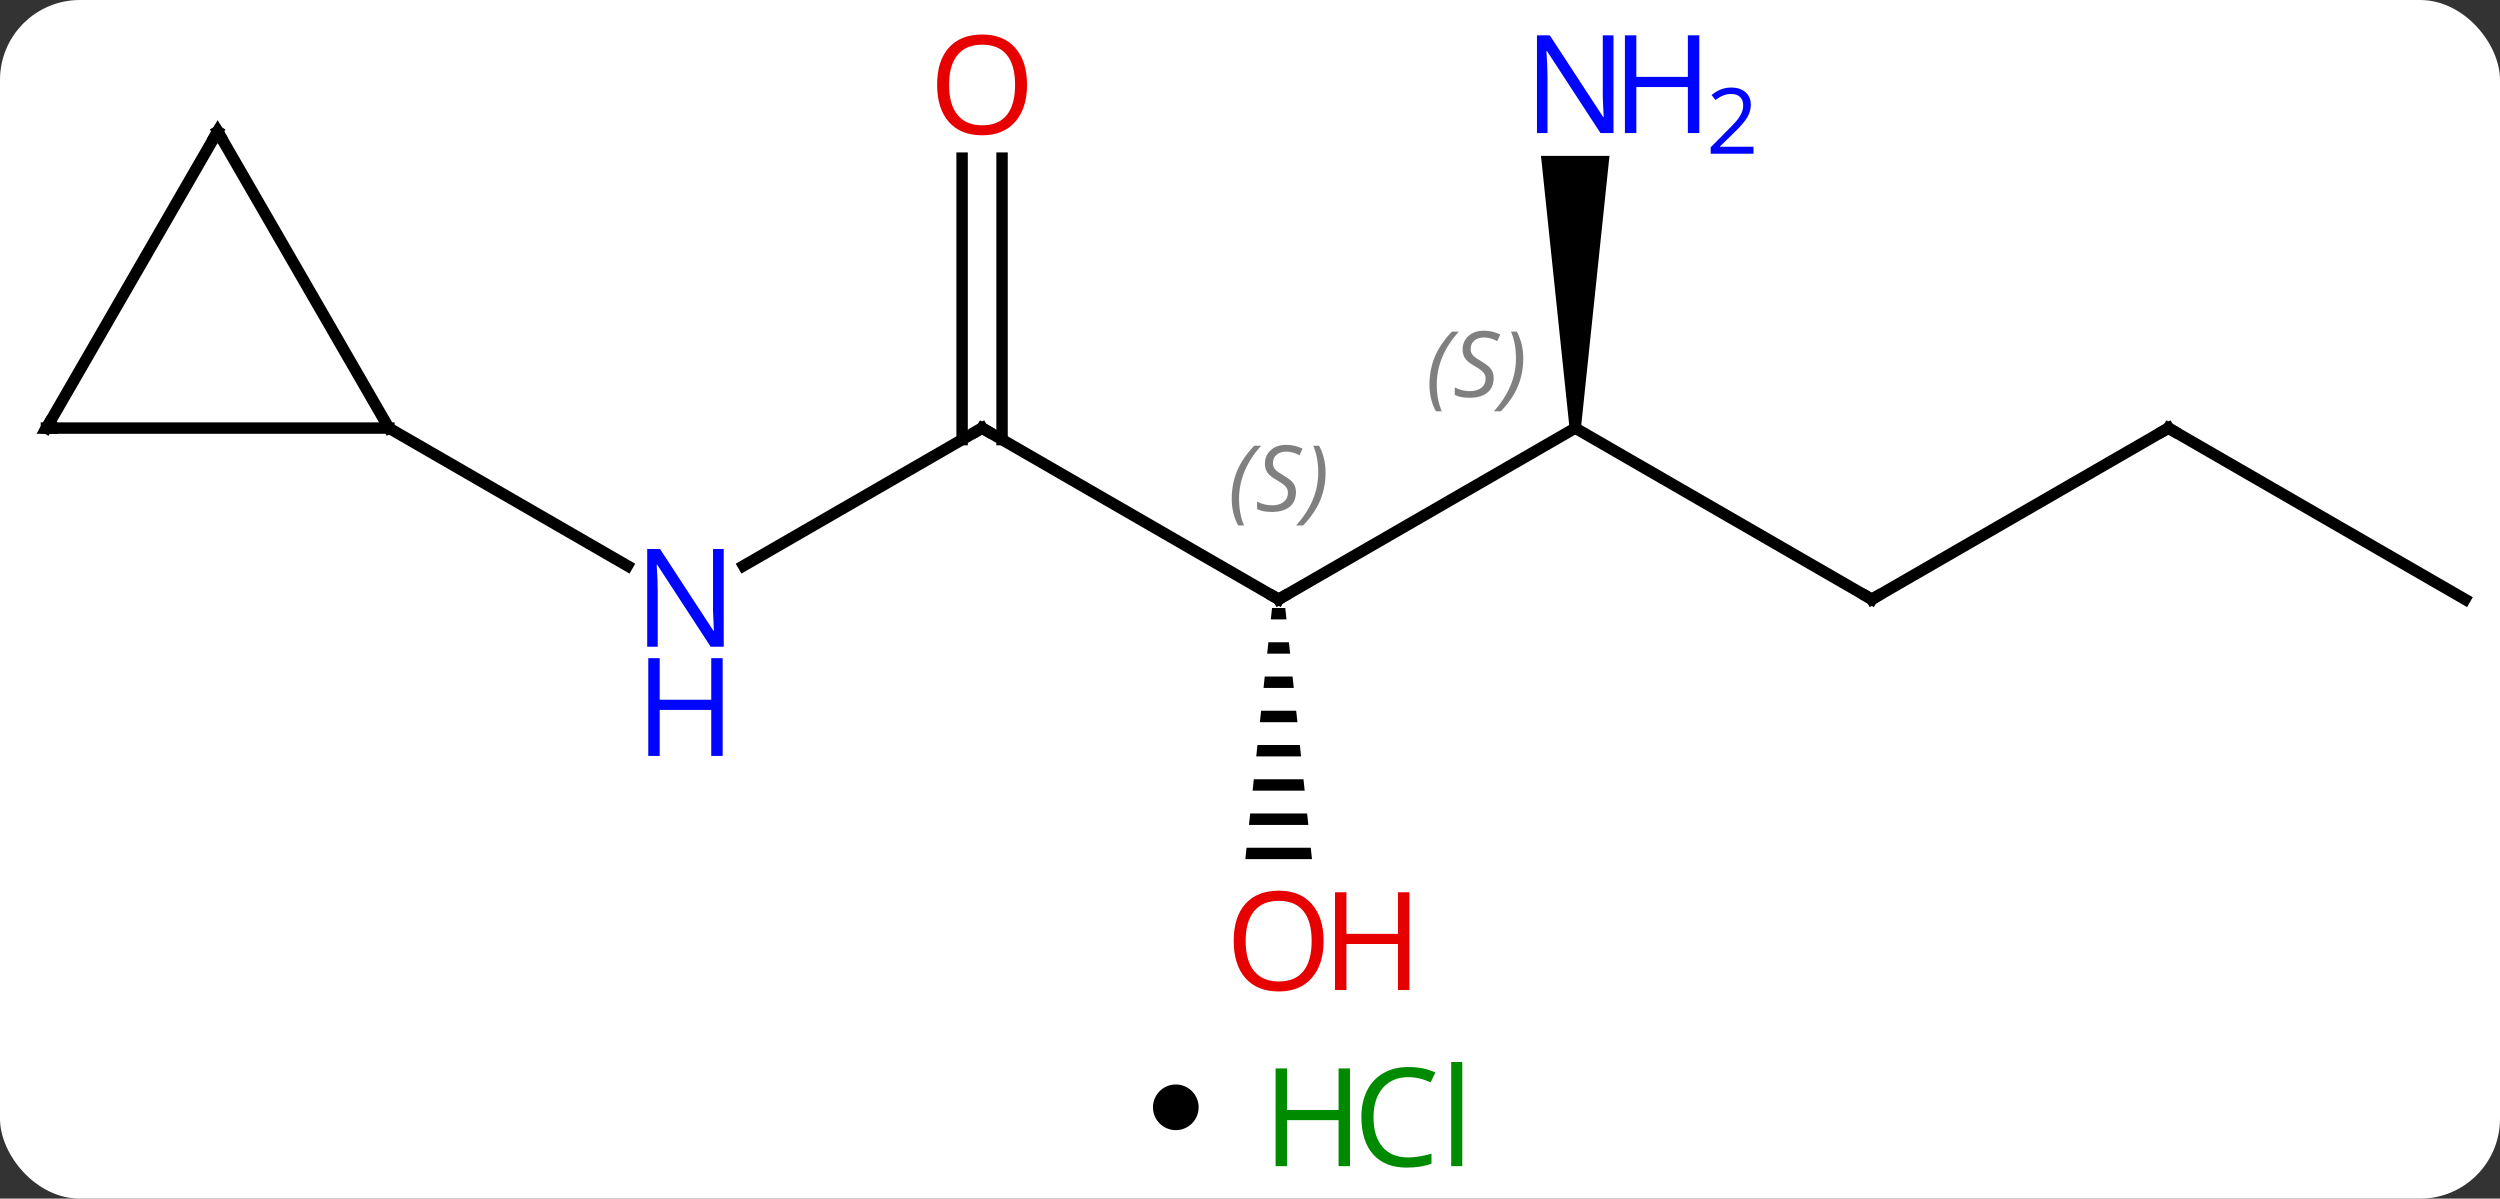 <svg width="219" viewBox="0 0 219 105" style="fill-opacity:1; color-rendering:auto; color-interpolation:auto; text-rendering:auto; stroke:black; stroke-linecap:square; stroke-miterlimit:10; shape-rendering:auto; stroke-opacity:1; fill:black; stroke-dasharray:none; font-weight:normal; stroke-width:1; font-family:'Open Sans'; font-style:normal; stroke-linejoin:miter; font-size:12; stroke-dashoffset:0; image-rendering:auto;" height="105" class="cas-substance-image" xmlns:xlink="http://www.w3.org/1999/xlink" xmlns="http://www.w3.org/2000/svg"><rect x="0" y="0" width="219" height="105" fill="#333333" stroke="none"/><svg class="cas-substance-single-component"><rect y="0" x="0" width="219" stroke="none" ry="7" rx="7" height="105" fill="white" class="cas-substance-group"/><svg y="0" x="0" width="219" viewBox="0 0 219 90" style="fill:black;" height="90" class="cas-substance-single-component-image"><svg><g><g transform="translate(110,45)" style="text-rendering:geometricPrecision; color-rendering:optimizeQuality; color-interpolation:linearRGB; stroke-linecap:butt; image-rendering:optimizeQuality;"><line y2="-7.5" y1="4.565" x2="-23.97" x1="-44.869" style="fill:none;"/><line y2="-7.5" y1="4.565" x2="-75.933" x1="-55.037" style="fill:none;"/><line y2="7.5" y1="-7.5" x2="2.01" x1="-23.97" style="fill:none;"/><line y2="-31.148" y1="-6.49" x2="-22.22" x1="-22.22" style="fill:none;"/><line y2="-31.148" y1="-6.49" x2="-25.72" x1="-25.72" style="fill:none;"/><line y2="-7.5" y1="7.5" x2="27.99" x1="2.01" style="fill:none;"/><path style="stroke:none;" d="M1.429 8.262 L1.323 9.262 L2.697 9.262 L2.591 8.262 ZM1.11 11.262 L1.004 12.262 L3.016 12.262 L2.91 11.262 ZM0.791 14.262 L0.685 15.262 L3.335 15.262 L3.229 14.262 ZM0.473 17.262 L0.366 18.262 L3.654 18.262 L3.547 17.262 ZM0.154 20.262 L0.047 21.262 L3.973 21.262 L3.866 20.262 ZM-0.165 23.262 L-0.271 24.262 L4.291 24.262 L4.185 23.262 ZM-0.484 26.262 L-0.59 27.262 L4.61 27.262 L4.504 26.262 ZM-0.803 29.262 L-0.909 30.262 L4.929 30.262 L4.823 29.262 Z"/><line y2="7.5" y1="-7.5" x2="53.97" x1="27.99" style="fill:none;"/><path style="stroke:none;" d="M28.49 -7.5 L27.49 -7.5 L24.99 -31.344 L30.99 -31.344 Z"/><line y2="-7.5" y1="7.5" x2="79.953" x1="53.97" style="fill:none;"/><line y2="7.5" y1="-7.5" x2="105.933" x1="79.953" style="fill:none;"/><line y2="-33.48" y1="-7.5" x2="-90.933" x1="-75.933" style="fill:none;"/><line y2="-7.5" y1="-7.5" x2="-105.933" x1="-75.933" style="fill:none;"/><line y2="-7.5" y1="-33.48" x2="-105.933" x1="-90.933" style="fill:none;"/></g><g transform="translate(110,45)" style="fill:rgb(0,5,255); text-rendering:geometricPrecision; color-rendering:optimizeQuality; image-rendering:optimizeQuality; font-family:'Open Sans'; stroke:rgb(0,5,255); color-interpolation:linearRGB;"><path style="stroke:none;" d="M-46.601 11.656 L-47.742 11.656 L-52.43 4.469 L-52.476 4.469 Q-52.383 5.734 -52.383 6.781 L-52.383 11.656 L-53.305 11.656 L-53.305 3.094 L-52.18 3.094 L-47.508 10.25 L-47.461 10.25 Q-47.461 10.094 -47.508 9.234 Q-47.555 8.375 -47.539 8 L-47.539 3.094 L-46.601 3.094 L-46.601 11.656 Z"/><path style="stroke:none;" d="M-46.695 21.219 L-47.695 21.219 L-47.695 17.188 L-52.211 17.188 L-52.211 21.219 L-53.211 21.219 L-53.211 12.656 L-52.211 12.656 L-52.211 16.297 L-47.695 16.297 L-47.695 12.656 L-46.695 12.656 L-46.695 21.219 Z"/></g><g transform="translate(110,45)" style="stroke-linecap:butt; text-rendering:geometricPrecision; color-rendering:optimizeQuality; image-rendering:optimizeQuality; font-family:'Open Sans'; color-interpolation:linearRGB; stroke-miterlimit:5;"><path style="fill:none;" d="M-24.403 -7.25 L-23.97 -7.5 L-23.537 -7.25"/><path style="fill:none;" d="M1.577 7.25 L2.01 7.5 L2.443 7.25"/></g><g transform="translate(110,45)" style="stroke-linecap:butt; font-size:8.4px; fill:gray; text-rendering:geometricPrecision; image-rendering:optimizeQuality; color-rendering:optimizeQuality; font-family:'Open Sans'; font-style:italic; stroke:gray; color-interpolation:linearRGB; stroke-miterlimit:5;"><path style="stroke:none;" d="M-2.099 -1.297 Q-2.099 -2.625 -1.63 -3.75 Q-1.161 -4.875 -0.13 -5.953 L0.48 -5.953 Q-0.489 -4.891 -0.974 -3.719 Q-1.458 -2.547 -1.458 -1.312 Q-1.458 0.016 -1.02 1.031 L-1.536 1.031 Q-2.099 0 -2.099 -1.297 ZM3.524 -1.891 Q3.524 -1.062 2.977 -0.609 Q2.43 -0.156 1.43 -0.156 Q1.024 -0.156 0.712 -0.211 Q0.399 -0.266 0.118 -0.406 L0.118 -1.062 Q0.743 -0.734 1.446 -0.734 Q2.071 -0.734 2.446 -1.031 Q2.821 -1.328 2.821 -1.844 Q2.821 -2.156 2.618 -2.383 Q2.415 -2.609 1.852 -2.938 Q1.258 -3.266 1.032 -3.594 Q0.805 -3.922 0.805 -4.375 Q0.805 -5.109 1.321 -5.57 Q1.837 -6.031 2.68 -6.031 Q3.055 -6.031 3.391 -5.953 Q3.727 -5.875 4.102 -5.703 L3.837 -5.109 Q3.587 -5.266 3.266 -5.352 Q2.946 -5.438 2.68 -5.438 Q2.149 -5.438 1.829 -5.164 Q1.508 -4.891 1.508 -4.422 Q1.508 -4.219 1.579 -4.07 Q1.649 -3.922 1.79 -3.789 Q1.93 -3.656 2.352 -3.406 Q2.915 -3.062 3.118 -2.867 Q3.321 -2.672 3.422 -2.438 Q3.524 -2.203 3.524 -1.891 ZM6.119 -3.609 Q6.119 -2.281 5.642 -1.148 Q5.165 -0.016 4.15 1.031 L3.54 1.031 Q5.478 -1.125 5.478 -3.609 Q5.478 -4.938 5.04 -5.953 L5.556 -5.953 Q6.119 -4.891 6.119 -3.609 Z"/></g><g transform="translate(110,45)" style="stroke-linecap:butt; fill:rgb(230,0,0); text-rendering:geometricPrecision; color-rendering:optimizeQuality; image-rendering:optimizeQuality; font-family:'Open Sans'; stroke:rgb(230,0,0); color-interpolation:linearRGB; stroke-miterlimit:5;"><path style="stroke:none;" d="M-20.032 -37.57 Q-20.032 -35.508 -21.072 -34.328 Q-22.111 -33.148 -23.954 -33.148 Q-25.845 -33.148 -26.876 -34.312 Q-27.907 -35.477 -27.907 -37.586 Q-27.907 -39.68 -26.876 -40.828 Q-25.845 -41.977 -23.954 -41.977 Q-22.095 -41.977 -21.064 -40.805 Q-20.032 -39.633 -20.032 -37.57 ZM-26.861 -37.57 Q-26.861 -35.836 -26.118 -34.93 Q-25.376 -34.023 -23.954 -34.023 Q-22.532 -34.023 -21.806 -34.922 Q-21.079 -35.82 -21.079 -37.57 Q-21.079 -39.305 -21.806 -40.195 Q-22.532 -41.086 -23.954 -41.086 Q-25.376 -41.086 -26.118 -40.188 Q-26.861 -39.289 -26.861 -37.57 Z"/></g><g transform="translate(110,45)" style="stroke-linecap:butt; font-size:8.4px; fill:gray; text-rendering:geometricPrecision; image-rendering:optimizeQuality; color-rendering:optimizeQuality; font-family:'Open Sans'; font-style:italic; stroke:gray; color-interpolation:linearRGB; stroke-miterlimit:5;"><path style="stroke:none;" d="M15.221 -11.297 Q15.221 -12.625 15.69 -13.75 Q16.159 -14.875 17.19 -15.953 L17.799 -15.953 Q16.831 -14.891 16.346 -13.719 Q15.862 -12.547 15.862 -11.313 Q15.862 -9.985 16.299 -8.969 L15.784 -8.969 Q15.221 -10 15.221 -11.297 ZM20.844 -11.891 Q20.844 -11.063 20.297 -10.61 Q19.75 -10.156 18.75 -10.156 Q18.344 -10.156 18.031 -10.211 Q17.719 -10.266 17.438 -10.406 L17.438 -11.063 Q18.063 -10.735 18.766 -10.735 Q19.391 -10.735 19.766 -11.031 Q20.141 -11.328 20.141 -11.844 Q20.141 -12.156 19.938 -12.383 Q19.735 -12.61 19.172 -12.938 Q18.578 -13.266 18.352 -13.594 Q18.125 -13.922 18.125 -14.375 Q18.125 -15.11 18.641 -15.57 Q19.156 -16.031 20 -16.031 Q20.375 -16.031 20.711 -15.953 Q21.047 -15.875 21.422 -15.703 L21.156 -15.11 Q20.906 -15.266 20.586 -15.352 Q20.266 -15.438 20 -15.438 Q19.469 -15.438 19.148 -15.164 Q18.828 -14.891 18.828 -14.422 Q18.828 -14.219 18.898 -14.07 Q18.969 -13.922 19.11 -13.789 Q19.25 -13.656 19.672 -13.406 Q20.235 -13.063 20.438 -12.867 Q20.641 -12.672 20.742 -12.438 Q20.844 -12.203 20.844 -11.891 ZM23.438 -13.61 Q23.438 -12.281 22.962 -11.149 Q22.485 -10.016 21.47 -8.969 L20.86 -8.969 Q22.798 -11.125 22.798 -13.61 Q22.798 -14.938 22.36 -15.953 L22.876 -15.953 Q23.438 -14.891 23.438 -13.61 Z"/></g><g transform="translate(110,45)" style="stroke-linecap:butt; fill:rgb(230,0,0); text-rendering:geometricPrecision; color-rendering:optimizeQuality; image-rendering:optimizeQuality; font-family:'Open Sans'; stroke:rgb(230,0,0); color-interpolation:linearRGB; stroke-miterlimit:5;"><path style="stroke:none;" d="M5.947 37.43 Q5.947 39.492 4.908 40.672 Q3.869 41.852 2.026 41.852 Q0.135 41.852 -0.896 40.688 Q-1.927 39.523 -1.927 37.414 Q-1.927 35.32 -0.896 34.172 Q0.135 33.023 2.026 33.023 Q3.885 33.023 4.916 34.195 Q5.947 35.367 5.947 37.43 ZM-0.881 37.43 Q-0.881 39.164 -0.138 40.07 Q0.604 40.977 2.026 40.977 Q3.447 40.977 4.174 40.078 Q4.901 39.18 4.901 37.43 Q4.901 35.695 4.174 34.805 Q3.447 33.914 2.026 33.914 Q0.604 33.914 -0.138 34.812 Q-0.881 35.711 -0.881 37.43 Z"/><path style="stroke:none;" d="M13.463 41.727 L12.463 41.727 L12.463 37.695 L7.947 37.695 L7.947 41.727 L6.947 41.727 L6.947 33.164 L7.947 33.164 L7.947 36.805 L12.463 36.805 L12.463 33.164 L13.463 33.164 L13.463 41.727 Z"/><path style="fill:none; stroke:black;" d="M53.537 7.25 L53.97 7.5 L54.403 7.25"/><path style="fill:rgb(0,5,255); stroke:none;" d="M31.342 -33.344 L30.201 -33.344 L25.513 -40.531 L25.467 -40.531 Q25.56 -39.266 25.56 -38.219 L25.56 -33.344 L24.638 -33.344 L24.638 -41.906 L25.763 -41.906 L30.435 -34.75 L30.482 -34.75 Q30.482 -34.906 30.435 -35.766 Q30.388 -36.625 30.404 -37 L30.404 -41.906 L31.342 -41.906 L31.342 -33.344 Z"/><path style="fill:rgb(0,5,255); stroke:none;" d="M38.857 -33.344 L37.857 -33.344 L37.857 -37.375 L33.342 -37.375 L33.342 -33.344 L32.342 -33.344 L32.342 -41.906 L33.342 -41.906 L33.342 -38.266 L37.857 -38.266 L37.857 -41.906 L38.857 -41.906 L38.857 -33.344 Z"/><path style="fill:rgb(0,5,255); stroke:none;" d="M43.607 -31.534 L39.857 -31.534 L39.857 -32.097 L41.357 -33.612 Q42.045 -34.3 42.263 -34.597 Q42.482 -34.894 42.592 -35.175 Q42.701 -35.456 42.701 -35.784 Q42.701 -36.237 42.428 -36.503 Q42.154 -36.769 41.654 -36.769 Q41.31 -36.769 40.99 -36.652 Q40.67 -36.534 40.279 -36.237 L39.935 -36.675 Q40.717 -37.331 41.654 -37.331 Q42.451 -37.331 42.912 -36.917 Q43.373 -36.503 43.373 -35.816 Q43.373 -35.269 43.068 -34.737 Q42.763 -34.206 41.92 -33.394 L40.67 -32.175 L40.67 -32.144 L43.607 -32.144 L43.607 -31.534 Z"/><path style="fill:none; stroke:black;" d="M79.52 -7.25 L79.953 -7.5 L80.386 -7.25"/><path style="fill:none; stroke:black;" d="M-90.683 -33.047 L-90.933 -33.48 L-91.183 -33.047"/><path style="fill:none; stroke:black;" d="M-105.433 -7.5 L-105.933 -7.5 L-105.683 -7.933"/></g></g></svg></svg><svg y="90" x="101" class="cas-substance-saf"><svg y="5" x="0" width="4" style="fill:black;" height="4" class="cas-substance-saf-dot"><circle stroke="none" r="2" fill="black" cy="2" cx="2"/></svg><svg y="0" x="8" width="22" style="fill:black;" height="15" class="cas-substance-saf-image"><svg><g><g transform="translate(6,8)" style="fill:rgb(0,138,0); text-rendering:geometricPrecision; color-rendering:optimizeQuality; image-rendering:optimizeQuality; font-family:'Open Sans'; stroke:rgb(0,138,0); color-interpolation:linearRGB;"><path style="stroke:none;" d="M3.258 4.156 L2.258 4.156 L2.258 0.125 L-2.258 0.125 L-2.258 4.156 L-3.258 4.156 L-3.258 -4.406 L-2.258 -4.406 L-2.258 -0.766 L2.258 -0.766 L2.258 -4.406 L3.258 -4.406 L3.258 4.156 Z"/><path style="stroke:none;" d="M8.367 -3.641 Q6.961 -3.641 6.141 -2.703 Q5.32 -1.766 5.32 -0.125 Q5.32 1.547 6.109 2.469 Q6.898 3.391 8.352 3.391 Q9.258 3.391 10.398 3.062 L10.398 3.938 Q9.508 4.281 8.211 4.281 Q6.32 4.281 5.289 3.125 Q4.258 1.969 4.258 -0.141 Q4.258 -1.469 4.75 -2.461 Q5.242 -3.453 6.18 -3.992 Q7.117 -4.531 8.383 -4.531 Q9.727 -4.531 10.742 -4.047 L10.32 -3.188 Q9.336 -3.641 8.367 -3.641 ZM13.094 4.156 L12.125 4.156 L12.125 -4.969 L13.094 -4.969 L13.094 4.156 Z"/></g></g></svg></svg></svg></svg></svg>